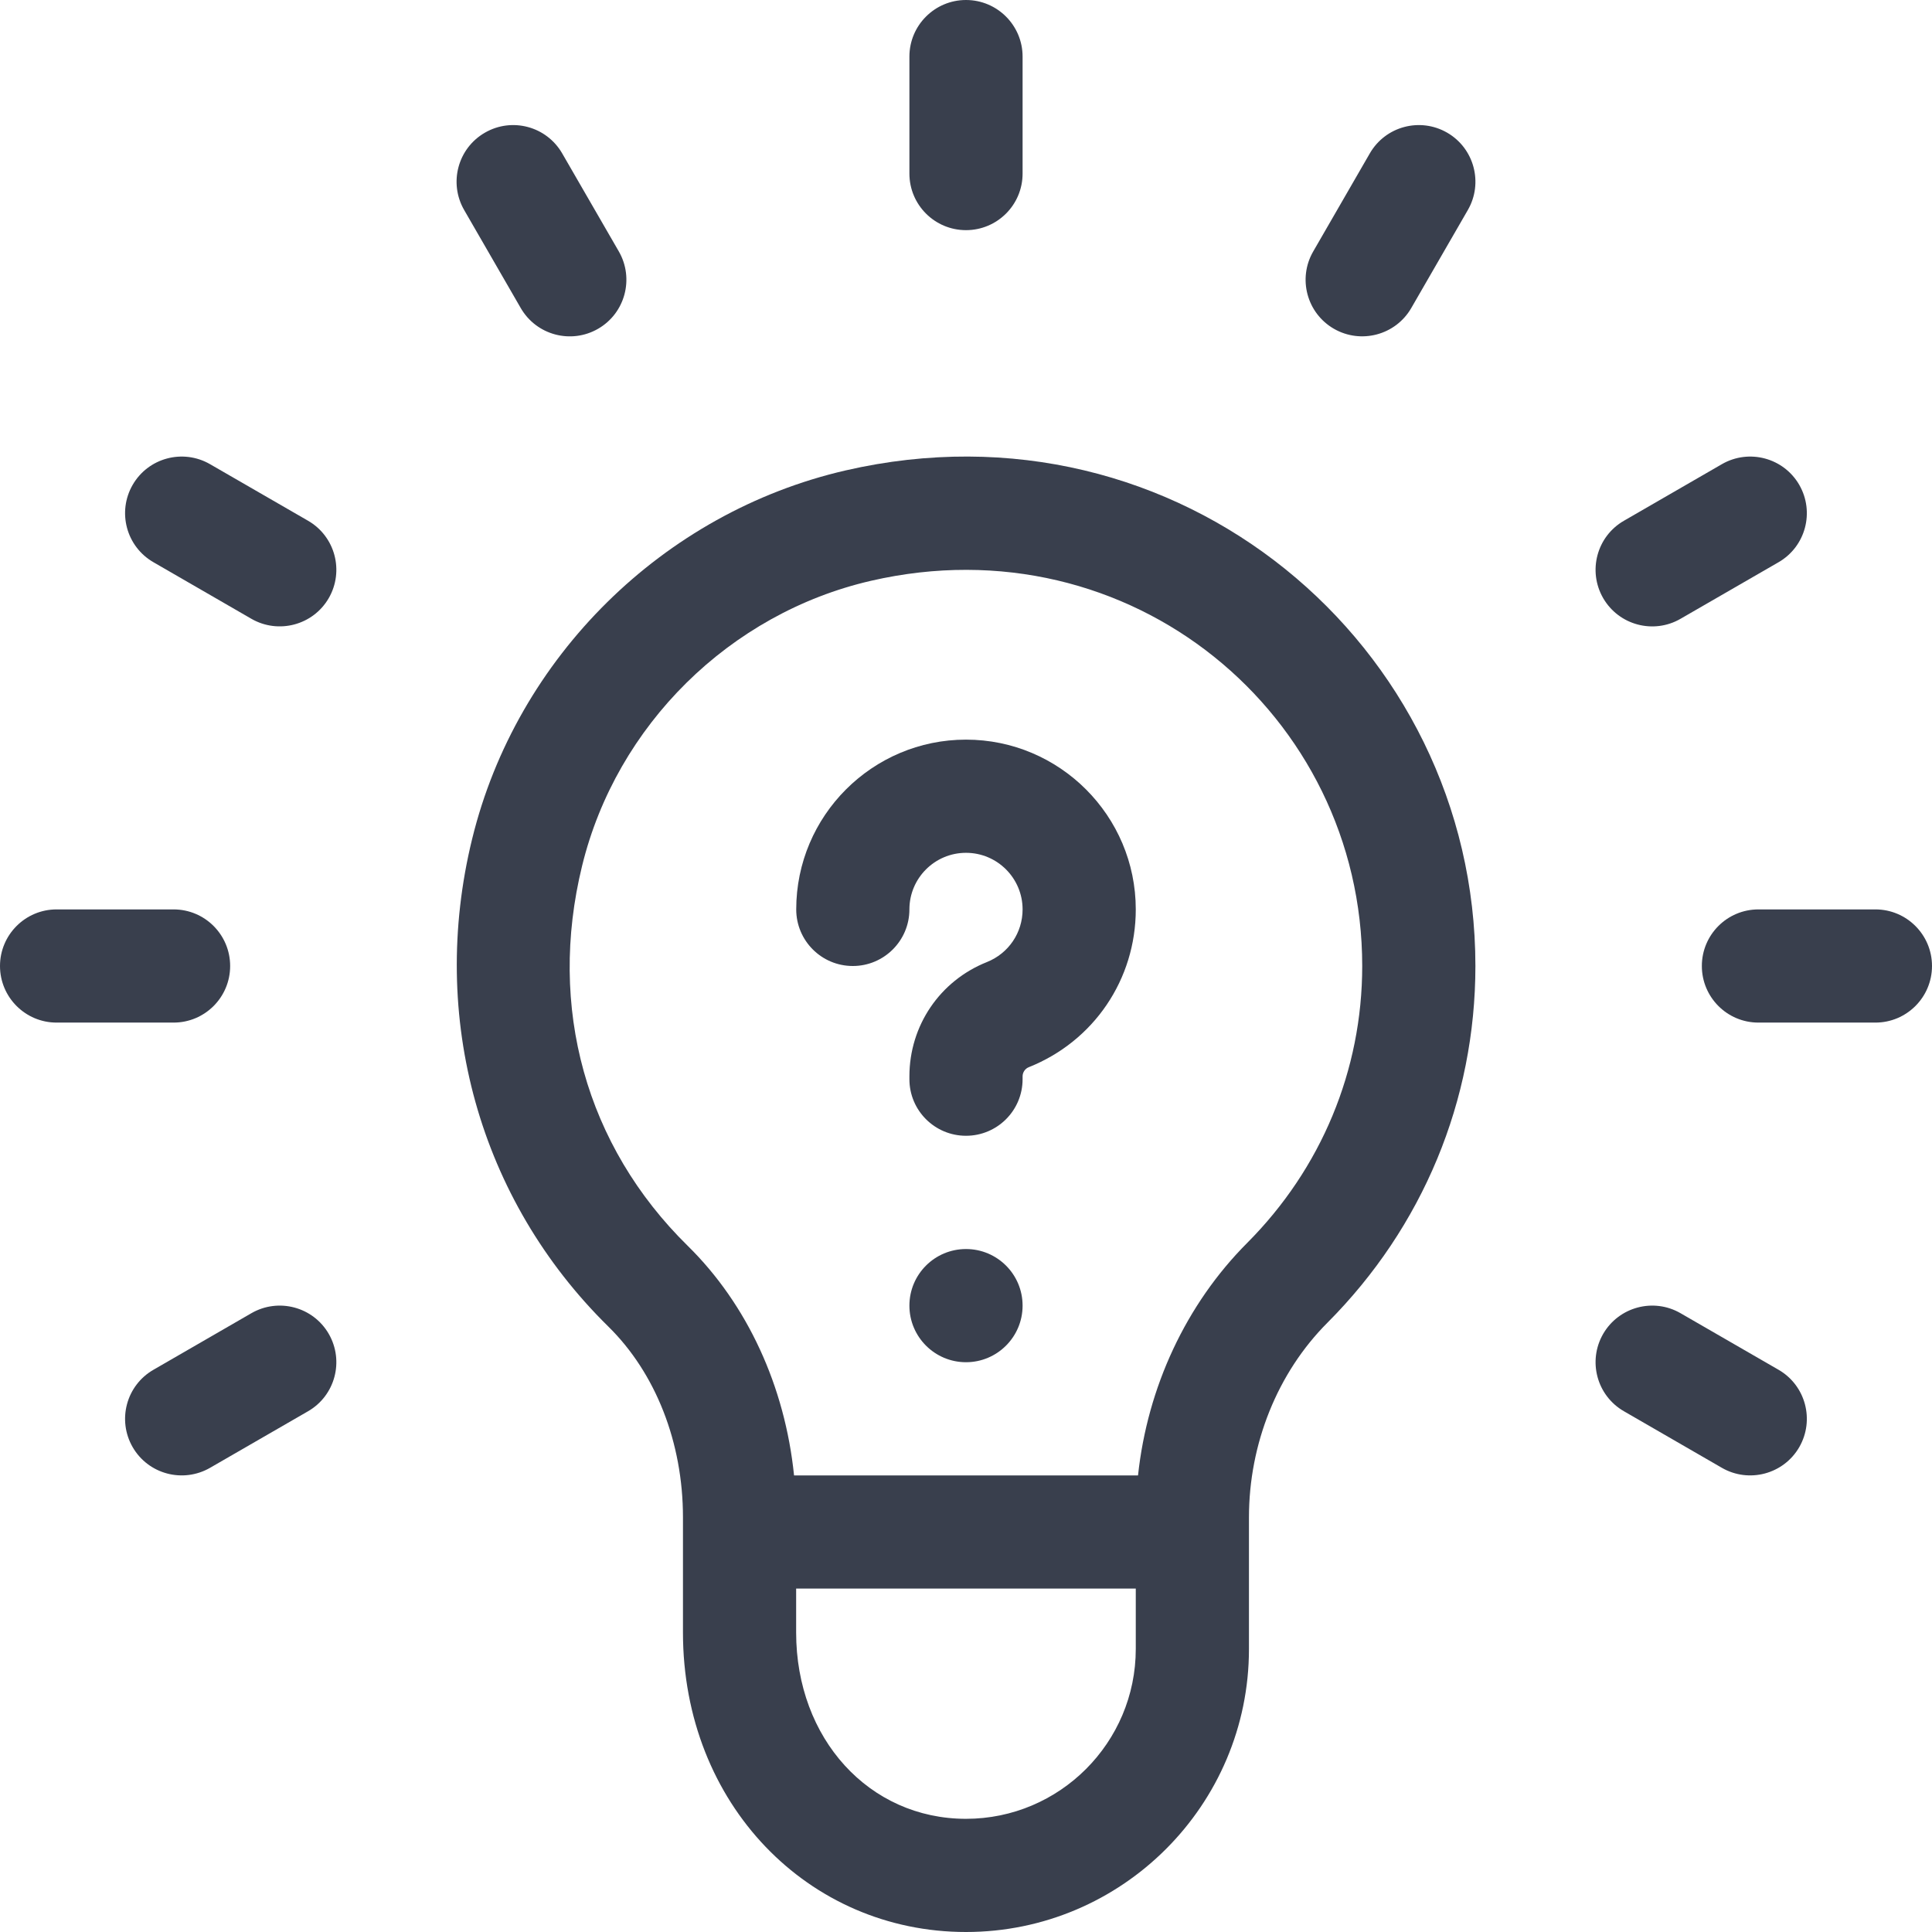 <svg width="24" height="24" viewBox="0 0 24 24" fill="none" xmlns="http://www.w3.org/2000/svg">
<g opacity="0.8" clip-path="url(#clip0_3_809)">
<path d="M10.503 5.844C8.238 6.367 6.417 8.163 5.865 10.422C5.322 12.64 5.955 14.904 7.557 16.479C8.146 17.058 8.484 17.921 8.484 18.848V20.28C8.485 22.412 10.043 24 12 24C13.938 24 15.515 22.423 15.515 20.485L15.515 18.85C15.515 17.934 15.87 17.053 16.488 16.433C17.675 15.244 18.328 13.669 18.328 12C18.328 8.009 14.635 4.892 10.503 5.844ZM12 22.594C10.797 22.594 9.89 21.599 9.89 20.28V19.734H14.109V20.484C14.109 21.648 13.163 22.594 12 22.594ZM15.493 15.44C14.733 16.202 14.254 17.233 14.137 18.328H9.864C9.751 17.223 9.284 16.204 8.543 15.476C7.279 14.234 6.801 12.514 7.231 10.756C7.658 9.009 9.066 7.619 10.819 7.215C14.045 6.471 16.922 8.877 16.922 12C16.922 13.294 16.414 14.516 15.493 15.44Z" fill="#070F21"/>
<path d="M11.297 0.703V2.156C11.297 2.545 11.612 2.859 12 2.859C12.388 2.859 12.703 2.545 12.703 2.156V0.703C12.703 0.315 12.388 0 12 0C11.612 0 11.297 0.315 11.297 0.703Z" fill="#070F21"/>
<path d="M2.859 12C2.859 11.612 2.545 11.297 2.156 11.297H0.703C0.315 11.297 0 11.612 0 12C0 12.388 0.315 12.703 0.703 12.703H2.156C2.545 12.703 2.859 12.388 2.859 12Z" fill="#070F21"/>
<path d="M23.297 11.297H21.844C21.455 11.297 21.141 11.612 21.141 12C21.141 12.388 21.455 12.703 21.844 12.703H23.297C23.685 12.703 24 12.388 24 12C24 11.612 23.685 11.297 23.297 11.297Z" fill="#070F21"/>
<path d="M3.123 16.313L1.906 17.016C1.569 17.21 1.454 17.64 1.648 17.977C1.843 18.314 2.273 18.427 2.609 18.234L3.827 17.531C4.163 17.337 4.278 16.907 4.084 16.57C3.89 16.234 3.46 16.119 3.123 16.313Z" fill="#070F21"/>
<path d="M21.39 5.766L20.173 6.469C19.836 6.663 19.721 7.093 19.915 7.43C20.11 7.767 20.541 7.881 20.876 7.687L22.094 6.984C22.43 6.79 22.545 6.36 22.351 6.023C22.157 5.687 21.727 5.572 21.39 5.766Z" fill="#070F21"/>
<path d="M17.016 1.906L16.313 3.124C16.119 3.46 16.234 3.89 16.57 4.084C16.905 4.277 17.336 4.164 17.531 3.827L18.234 2.609C18.428 2.273 18.313 1.842 17.977 1.648C17.64 1.454 17.21 1.569 17.016 1.906Z" fill="#070F21"/>
<path d="M6.469 3.827C6.664 4.164 7.094 4.278 7.43 4.084C7.766 3.89 7.881 3.46 7.687 3.123L6.984 1.906C6.79 1.569 6.36 1.454 6.024 1.648C5.687 1.842 5.572 2.272 5.766 2.609L6.469 3.827Z" fill="#070F21"/>
<path d="M22.094 17.016L20.876 16.313C20.54 16.119 20.11 16.234 19.915 16.57C19.721 16.907 19.836 17.337 20.173 17.531L21.39 18.234C21.725 18.427 22.156 18.314 22.351 17.977C22.545 17.64 22.43 17.21 22.094 17.016Z" fill="#070F21"/>
<path d="M3.827 6.469L2.609 5.766C2.272 5.572 1.842 5.687 1.648 6.023C1.454 6.36 1.569 6.79 1.906 6.984L3.123 7.687C3.458 7.88 3.889 7.767 4.084 7.43C4.278 7.093 4.163 6.663 3.827 6.469Z" fill="#070F21"/>
<path d="M12 9.188C10.837 9.188 9.891 10.134 9.891 11.297C9.891 11.685 10.205 12 10.594 12C10.982 12 11.297 11.685 11.297 11.297C11.297 10.909 11.612 10.594 12 10.594C12.388 10.594 12.703 10.909 12.703 11.297C12.703 11.587 12.529 11.843 12.26 11.951C11.675 12.184 11.297 12.741 11.297 13.371V13.406C11.297 13.795 11.612 14.109 12 14.109C12.388 14.109 12.703 13.795 12.703 13.406V13.371C12.703 13.321 12.734 13.275 12.78 13.257C13.588 12.935 14.109 12.166 14.109 11.297C14.109 10.134 13.163 9.188 12 9.188Z" fill="#070F21"/>
<path d="M12 16.922C12.388 16.922 12.703 16.607 12.703 16.219C12.703 15.83 12.388 15.516 12 15.516C11.612 15.516 11.297 15.83 11.297 16.219C11.297 16.607 11.612 16.922 12 16.922Z" fill="#070F21"/>
</g>
<defs>
<clipPath id="clip0_3_809">
<rect width="24" height="24" fill="white"/>
</clipPath>
</defs>
</svg>
